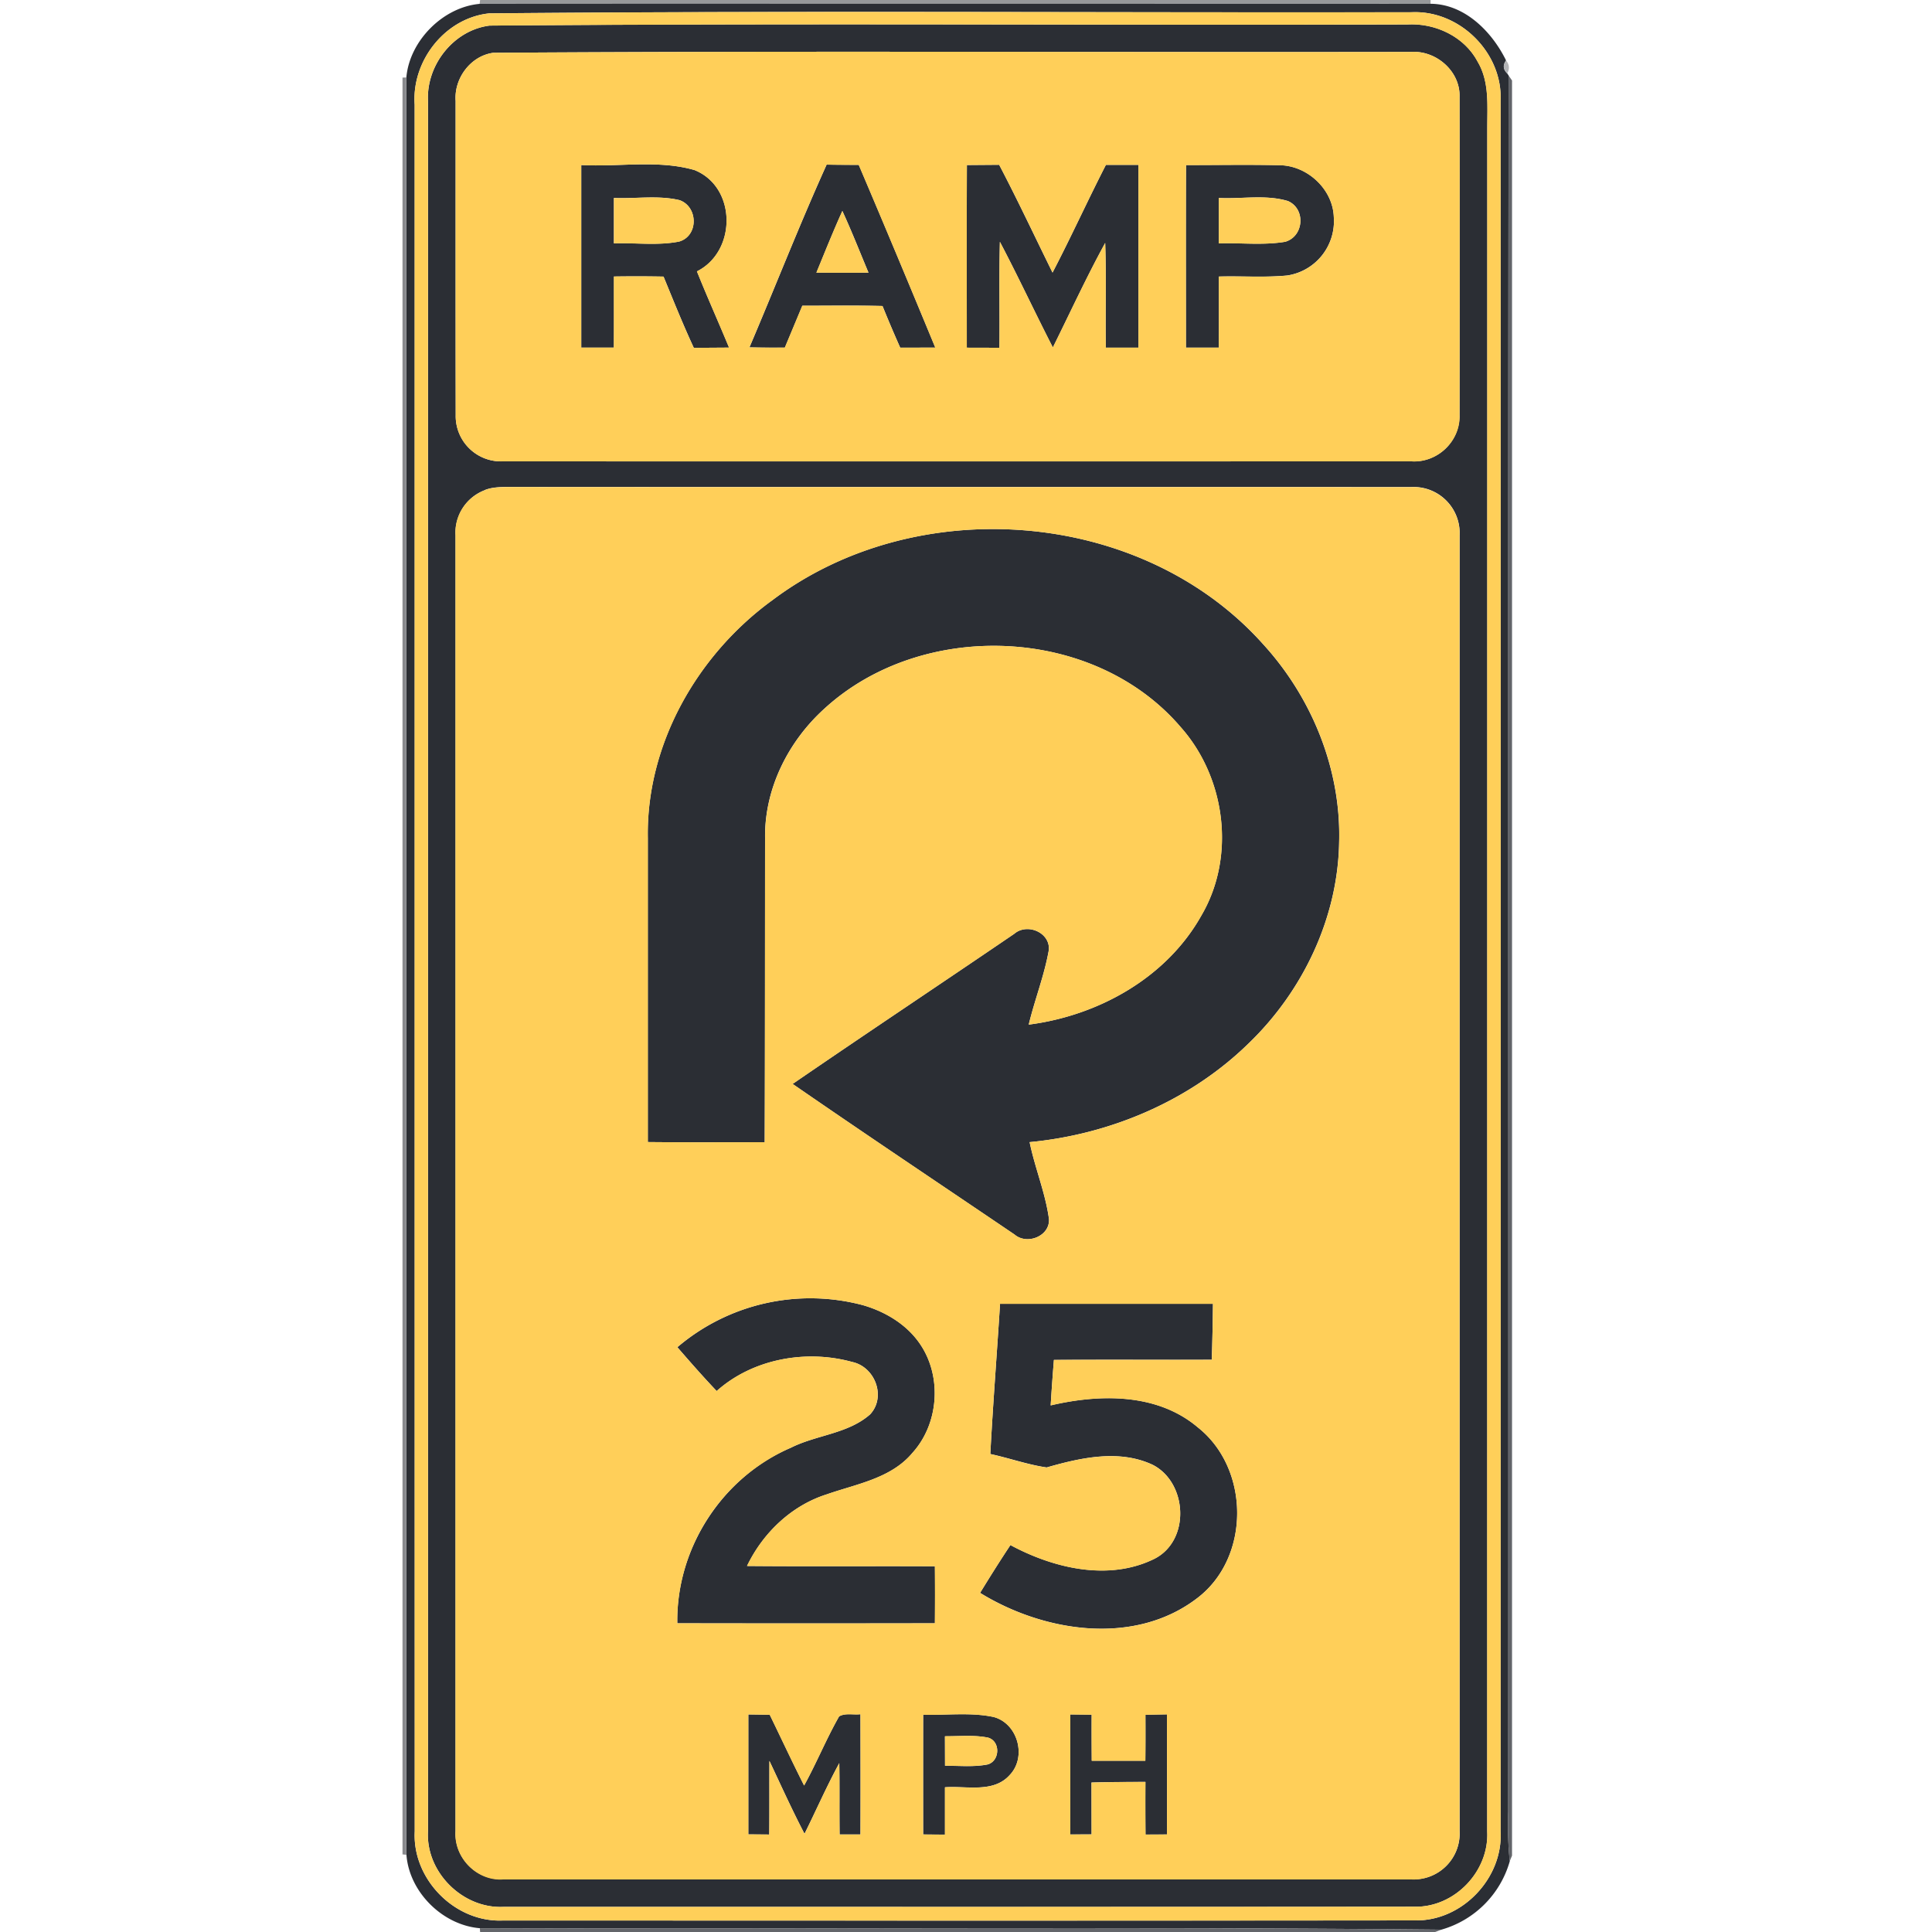 <svg xmlns="http://www.w3.org/2000/svg" width="24" height="24">
    <path fill="#97999b" d="M5.965 0h11.806v.047C13.833.049 9.896.046 5.958.048L5.964 0z"/>
    <path fill="#2b2e34" d="M5.048.961c.04-.455.456-.873.911-.913 3.937-.003 7.875 0 11.813-.001.422.003.761.345.937.704-.041.058-.037.112.015.162l.017.026c-.01 7.189 0 14.378-.005 21.567a4.51 4.51 0 0 0 .019.615 1.235 1.235 0 0 1-.85.85c-3.98-.039-7.962-.003-11.944-.018-.462-.038-.878-.449-.912-.912V.962zM6.077.166c-.548.057-.965.59-.926 1.134.001 7.149-.001 14.299.001 21.449-.033.597.503 1.138 1.101 1.108 3.776.001 7.552.003 11.328-.001.584.009 1.093-.526 1.06-1.109.001-7.165.002-14.33 0-21.495.027-.599-.511-1.129-1.108-1.1C13.715.159 9.894.131 6.077.166z"/>
    <path fill="#2b2e34" d="M6.08.318C9.88.286 13.682.315 17.483.304c.347-.02.709.15.874.464.148.249.118.547.119.824l-.001 21.159c.026.493-.403.943-.898.935-3.774.004-7.549.001-11.323.002-.506.024-.967-.432-.937-.941V1.254c-.023-.445.318-.879.764-.936zm.047.338c-.281.039-.488.317-.467.597 0 1.301-.001 2.602.001 3.904a.563.563 0 0 0 .588.574c3.761.002 7.523.001 11.284 0a.568.568 0 0 0 .598-.575c.001-1.317.002-2.634 0-3.951.011-.318-.288-.579-.599-.56C13.731.652 9.927.63 6.127.656zm-.1 5.431a.565.565 0 0 0-.368.563v16.096a.57.57 0 0 0 .594.599H17.53a.57.57 0 0 0 .602-.6V6.649a.572.572 0 0 0-.602-.599c-3.743-.002-7.486.001-11.228-.002-.093.002-.187.004-.274.037z"/>
    <path fill="#2b2e34" d="M10.268 2.045c.133.002.266.003.4.003.322.755.637 1.512.951 2.27l-.436.001a15.77 15.77 0 0 1-.22-.518c-.332-.008-.664-.003-.996-.003l-.217.52c-.147.001-.294 0-.44-.003.322-.756.621-1.522.959-2.27zm.196.577c-.114.252-.217.509-.322.765.215.002.431.002.647 0-.107-.255-.208-.513-.324-.765zM12.011 2.05l.401-.003c.231.441.442.892.663 1.339.23-.441.436-.895.663-1.338h.404v2.271h-.405c-.007-.434.007-.867-.008-1.301-.233.425-.435.865-.65 1.298-.224-.435-.43-.88-.658-1.312-.011.439-.001.878-.006 1.316l-.405-.001c0-.757-.002-1.513.001-2.269zM7.22 2.05c.468.026.955-.068 1.409.063.524.212.525 1.01.029 1.258.127.318.268.63.399.947l-.438.003c-.135-.291-.254-.588-.376-.885a18.07 18.07 0 0 0-.616-.001c0 .294.001.589-.001.883h-.405V2.05zm.406.41v.563c.27-.01.545.03.811-.023.242-.071.236-.432.004-.514-.266-.063-.545-.015-.816-.027zM14.733 2.05c.386 0 .771-.007 1.157.002.346 0 .668.296.679.645a.683.683 0 0 1-.578.725c-.282.027-.566.005-.85.013 0 .294.002.589-.001.883h-.408c0-.757-.002-1.513.001-2.269zm.408.41v.563c.274-.009.552.026.824-.02.233-.067.258-.409.034-.506-.276-.083-.573-.023-.858-.038zM9.578 7.468c1.793-1.365 4.602-1.158 6.115.537.604.662.966 1.551.942 2.452-.014.944-.45 1.856-1.127 2.507-.727.709-1.712 1.128-2.718 1.224.066.321.195.627.24.952.017.214-.271.33-.427.196-.92-.623-1.843-1.24-2.757-1.871.914-.627 1.837-1.241 2.753-1.865.16-.137.446-.018.43.199-.055.317-.175.617-.25.929.864-.111 1.712-.582 2.145-1.356.429-.732.301-1.71-.256-2.338-1.081-1.266-3.214-1.345-4.429-.229-.448.406-.743.992-.735 1.603-.002 1.26 0 2.521-.005 3.781-.484 0-.968.003-1.452-.002v-3.778c-.02-1.159.608-2.263 1.53-2.941zM8.414 16.736a2.547 2.547 0 0 1 2.305-.523c.281.081.549.241.714.488.271.403.229.985-.097 1.346-.265.319-.696.387-1.067.517-.438.139-.792.479-.989.889.778.007 1.556 0 2.334.004.002.236.002.472 0 .708-1.067.002-2.134.002-3.2 0-.02-.923.56-1.82 1.409-2.18.319-.161.711-.173.986-.415.203-.218.062-.59-.222-.651-.572-.158-1.235-.04-1.684.361-.168-.177-.329-.36-.488-.544zM12.423 16.196h2.645c-.003.232-.007.464-.015.695-.654.002-1.307-.002-1.961.002-.015.188-.029.377-.04.565.611-.143 1.324-.155 1.829.274.646.512.655 1.612-.004 2.117-.781.603-1.909.427-2.702-.062.123-.2.247-.399.377-.594.534.288 1.219.452 1.788.171.449-.227.413-.944-.019-1.167-.418-.197-.895-.089-1.319.032-.238-.035-.466-.117-.7-.167.033-.623.082-1.244.121-1.867zM9.296 21.297l.266.004c.143.293.28.588.427.879.155-.281.276-.58.435-.859.078-.045.178-.016.265-.027.001.498.002.996 0 1.494h-.259c-.004-.295.001-.591-.004-.886-.156.286-.287.586-.432.878-.155-.297-.293-.603-.436-.906-.001.305.001.61-.002.915l-.26-.002v-1.491zM11.467 21.3c.292.009.59-.032.878.029.3.081.413.498.198.721-.203.227-.537.132-.804.152v.588l-.271-.002a369.52 369.52 0 0 1 0-1.489zm.271.268l.001.367c.176-.001.355.018.529-.016.156-.043.163-.293.002-.334-.175-.035-.355-.015-.533-.016zM13.296 21.297l.265.003c-.001.19 0 .381.001.572h.666c.002-.19.002-.381.001-.571l.267-.005c.001.497.002.995 0 1.492l-.266.001a47.525 47.525 0 0 1-.001-.654c-.224.001-.447.001-.67.008l.001.644-.264.001c-.002-.497-.001-.995 0-1.492z"/>
    <path fill="#ffcf59" d="M6.077.166C9.894.131 13.715.159 17.533.152c.597-.029 1.135.502 1.108 1.1.002 7.165.001 14.33 0 21.495.033.583-.476 1.118-1.06 1.109-3.776.005-7.552.002-11.328.001-.598.03-1.133-.511-1.101-1.108-.002-7.15 0-14.3-.001-21.449-.039-.544.378-1.077.926-1.134zm.003.152c-.446.057-.787.491-.764.936v21.493c-.03.508.431.965.937.941 3.774-.001 7.549.002 11.323-.002.495.008.924-.442.898-.935l.001-21.159c-.001-.277.029-.575-.119-.824-.165-.314-.527-.483-.874-.464C13.681.315 9.879.287 6.079.318z"/>
    <path fill="#ffcf59" d="M6.127.656C9.927.63 13.731.652 17.532.645c.311-.019.61.242.599.56.003 1.317.002 2.635 0 3.951.016.321-.28.6-.598.575H6.249a.563.563 0 0 1-.588-.574c-.002-1.301-.001-2.602-.001-3.904-.02-.28.186-.559.467-.597zm4.141 1.389c-.338.748-.637 1.515-.959 2.27.147.004.293.004.44.003l.217-.52c.332 0 .664-.004.996.003.07.174.144.346.22.518l.436-.001a226.25 226.25 0 0 0-.951-2.27c-.133 0-.267 0-.4-.003zm1.743.005c-.003.757-.001 1.513-.001 2.269l.405.001c.005-.439-.005-.878.006-1.316.228.433.435.877.658 1.312.215-.433.417-.874.65-1.298.015.433.001.867.008 1.301h.405V2.048h-.404c-.227.442-.433.896-.663 1.338-.22-.447-.431-.898-.663-1.339l-.401.003zm-4.791 0v2.268h.405c.002-.294 0-.589.001-.883.205-.003.411-.003.616.001.122.296.241.594.376.885l.438-.003c-.131-.317-.271-.629-.399-.947.496-.248.495-1.046-.029-1.258-.454-.131-.941-.037-1.409-.063zm7.513 0c-.003.756-.001 1.512-.001 2.269h.408c.003-.294 0-.589.001-.883.283-.008.567.014.85-.013a.682.682 0 0 0 .578-.725c-.011-.349-.333-.645-.679-.645-.386-.009-.771-.001-1.157-.002z"/>
    <path fill="#ffcf59" d="M7.626 2.46c.271.011.55-.036.816.027.232.082.238.442-.004.514-.266.053-.541.013-.811.023v-.563zM15.141 2.46c.284.014.582-.045.858.038.224.097.2.439-.034.506-.271.045-.549.011-.824.02v-.563zM10.464 2.622c.116.252.217.51.324.765-.215.002-.431.002-.647 0 .106-.256.208-.513.322-.765zM6.027 6.087c.087-.033.182-.035.274-.037 3.743.003 7.486 0 11.228.002a.572.572 0 0 1 .602.599v16.096a.571.571 0 0 1-.602.6H6.252c-.328.026-.618-.274-.594-.599V6.652a.561.561 0 0 1 .368-.563zm3.551 1.381c-.921.678-1.55 1.782-1.53 2.941v3.778c.484.005.968.002 1.452.002.004-1.26.003-2.521.005-3.781-.008-.611.288-1.197.735-1.603 1.215-1.116 3.348-1.037 4.429.229.557.628.685 1.606.256 2.338-.433.774-1.281 1.245-2.145 1.356.075-.312.195-.613.25-.929.016-.217-.271-.336-.43-.199-.916.624-1.84 1.238-2.753 1.865.914.631 1.838 1.248 2.757 1.871.156.134.444.019.427-.196-.045-.325-.174-.631-.24-.952 1.006-.095 1.991-.514 2.718-1.224.677-.65 1.113-1.562 1.127-2.507.025-.901-.338-1.79-.942-2.452-1.512-1.694-4.321-1.902-6.115-.537zm-1.164 9.268c.16.184.32.367.488.544.449-.401 1.112-.52 1.684-.361.283.06.425.433.222.651-.275.243-.667.254-.986.415a2.362 2.362 0 0 0-1.409 2.18c1.066.002 2.133.002 3.2 0 .002-.236.002-.472 0-.708-.778-.004-1.556.003-2.334-.004.198-.41.552-.75.989-.889.371-.13.802-.198 1.067-.517.327-.36.369-.943.097-1.346-.165-.246-.433-.407-.714-.488a2.547 2.547 0 0 0-2.305.523zm4.009-.54c-.039.622-.088 1.244-.121 1.867.234.051.462.133.7.167.423-.121.9-.229 1.319-.032.432.224.468.94.019 1.167-.569.281-1.254.117-1.788-.171a17.49 17.49 0 0 0-.377.594c.793.489 1.921.665 2.702.062.659-.506.651-1.605.004-2.117-.505-.429-1.218-.417-1.829-.274.011-.188.025-.377.04-.565.654-.004 1.307 0 1.961-.002.008-.232.012-.464.015-.695h-2.645zm-3.127 5.101v1.491c.086 0 .173 0 .26.002.003-.305 0-.61.002-.915.143.303.281.609.436.906.145-.293.276-.592.432-.878.005.295 0 .59.004.886h.259c.002-.498.001-.996 0-1.494-.087.011-.187-.018-.265.027-.159.279-.28.578-.435.859-.147-.291-.285-.586-.427-.879a23.594 23.594 0 0 0-.266-.004zm2.171.003v1.489l.271.002v-.588c.267-.02.601.075.804-.152.216-.224.103-.64-.198-.721-.288-.062-.586-.02-.878-.029zm1.829-.003v1.492l.264-.001-.001-.644c.223-.007.446-.007.67-.008-.001.218-.001.436.001.654l.266-.001c.002-.497.001-.994 0-1.492l-.267.005c.001.19.001.381-.001.571h-.666a36.376 36.376 0 0 1-.001-.572l-.265-.003z"/>
    <path fill="#ffcf59" d="M11.738 21.568c.177.001.357-.018.533.016.16.041.153.292-.002.334-.174.034-.353.015-.529.016l-.001-.367z"/>
    <path fill="#b4b5b7" d="M18.708.75c.043.051.048.105.015.162-.052-.05-.057-.105-.015-.162z"/>
    <path fill="#898a8e" d="M5 .964l.048-.002v22.079L5 23.036V.964z"/>
    <path fill="#626469" d="M18.741.939l.042.061v22.051l-.029.071a4.51 4.51 0 0 1-.019-.615c.006-7.189-.005-14.378.005-21.567z"/>
    <path fill="#63656a" d="M5.96 23.953c3.981.015 7.964-.021 11.944.018l-.076.029H5.964l-.003-.047z"/>
</svg>
